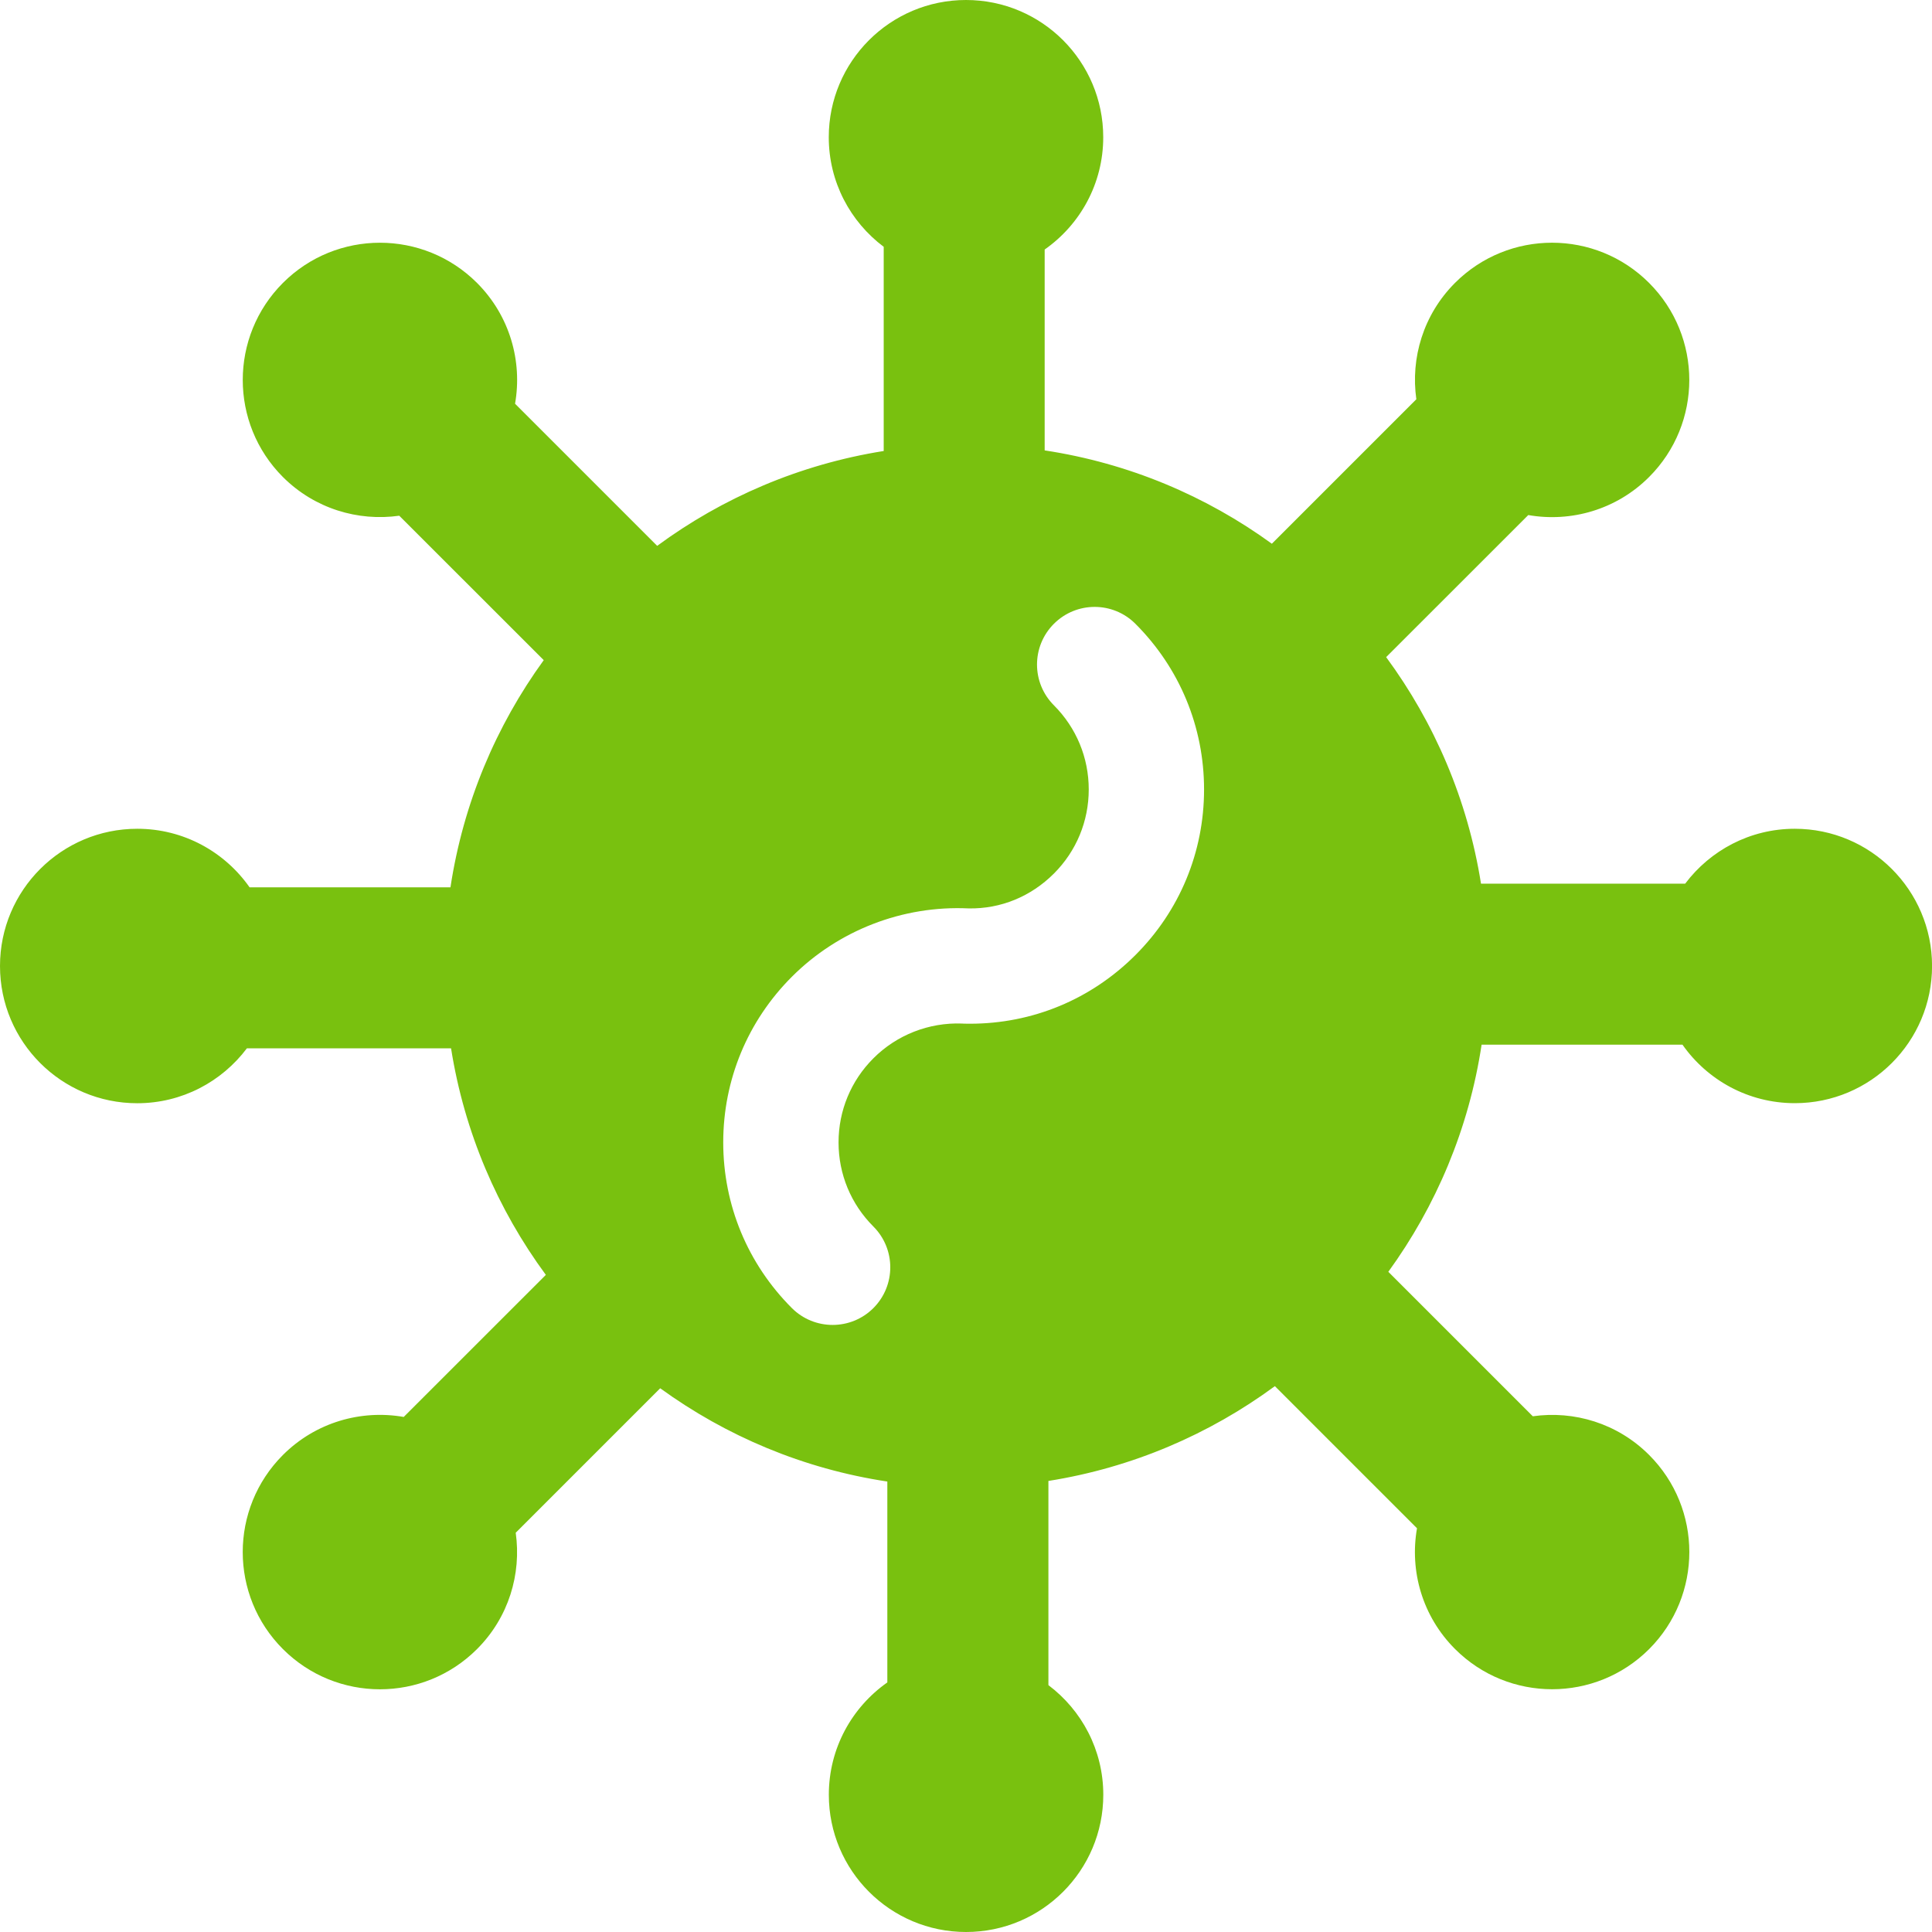 <svg width="32" height="32" viewBox="0 0 32 32" fill="none" xmlns="http://www.w3.org/2000/svg">
<path d="M29.727 13.727C28.985 13.727 28.327 14.085 27.912 14.636H24.53C24.31 13.248 23.758 11.969 22.959 10.884L25.313 8.531C26.018 8.654 26.77 8.445 27.314 7.901C28.202 7.013 28.202 5.574 27.314 4.686C26.426 3.798 24.987 3.798 24.099 4.686C23.574 5.212 23.362 5.93 23.459 6.613L21.066 9.006C19.976 8.214 18.695 7.671 17.303 7.46V4.133C17.889 3.722 18.273 3.043 18.273 2.273C18.273 1.018 17.256 0 16 0C14.745 0 13.727 1.018 13.727 2.273C13.727 3.016 14.085 3.674 14.637 4.088V7.47C13.248 7.691 11.97 8.242 10.885 9.041L8.531 6.687C8.654 5.982 8.445 5.231 7.901 4.686C7.013 3.799 5.574 3.798 4.686 4.686C3.799 5.574 3.799 7.013 4.686 7.901C5.212 8.426 5.93 8.638 6.613 8.542L9.006 10.934C8.215 12.024 7.672 13.305 7.461 14.697L4.134 14.697C3.723 14.111 3.044 13.727 2.274 13.727C1.018 13.727 0 14.745 0 16C0 17.256 1.018 18.273 2.273 18.273C3.016 18.273 3.674 17.915 4.089 17.364H7.471C7.691 18.753 8.242 20.031 9.041 21.116L6.687 23.469C5.982 23.346 5.231 23.555 4.686 24.099C3.799 24.987 3.798 26.426 4.686 27.314C5.574 28.202 7.013 28.202 7.901 27.314C8.427 26.788 8.638 26.07 8.542 25.387L10.935 22.994C12.025 23.785 13.306 24.329 14.697 24.539V27.866C14.111 28.278 13.728 28.957 13.728 29.727C13.728 30.982 14.745 32 16.001 32C17.256 32 18.274 30.982 18.274 29.727C18.274 28.984 17.916 28.326 17.365 27.911V24.529C18.753 24.309 20.031 23.757 21.116 22.959L23.47 25.313C23.346 26.017 23.556 26.769 24.1 27.313C24.988 28.201 26.427 28.201 27.315 27.314C28.203 26.425 28.202 24.986 27.315 24.099C26.789 23.573 26.071 23.361 25.388 23.458L22.995 21.065C23.786 19.975 24.33 18.694 24.54 17.303H27.867C28.278 17.889 28.958 18.272 29.728 18.272C30.983 18.272 32.001 17.255 32.001 15.999C32 14.745 30.983 13.727 29.727 13.727ZM18.806 15.819C18.071 16.554 17.101 16.956 16.066 16.956C16.051 16.956 16.037 16.956 16.022 16.956C16.011 16.956 15.999 16.956 15.988 16.955L15.967 16.955C15.955 16.954 15.944 16.953 15.933 16.953C15.386 16.933 14.853 17.141 14.466 17.529C14.094 17.901 13.889 18.396 13.889 18.922C13.889 19.448 14.094 19.943 14.466 20.315C14.839 20.688 14.839 21.293 14.466 21.666C14.28 21.852 14.035 21.945 13.791 21.945C13.547 21.945 13.302 21.852 13.116 21.666C12.383 20.933 11.979 19.958 11.979 18.922C11.979 17.886 12.383 16.911 13.116 16.178C13.887 15.407 14.953 14.995 16.043 15.046C16.577 15.056 17.077 14.848 17.456 14.469C17.828 14.097 18.033 13.602 18.033 13.076C18.033 12.549 17.828 12.055 17.456 11.682C17.083 11.309 17.083 10.705 17.456 10.332C17.829 9.959 18.433 9.959 18.806 10.332C19.539 11.065 19.943 12.039 19.943 13.076C19.943 14.113 19.539 15.087 18.806 15.819Z" fill="#79C10F"/>
</svg>
